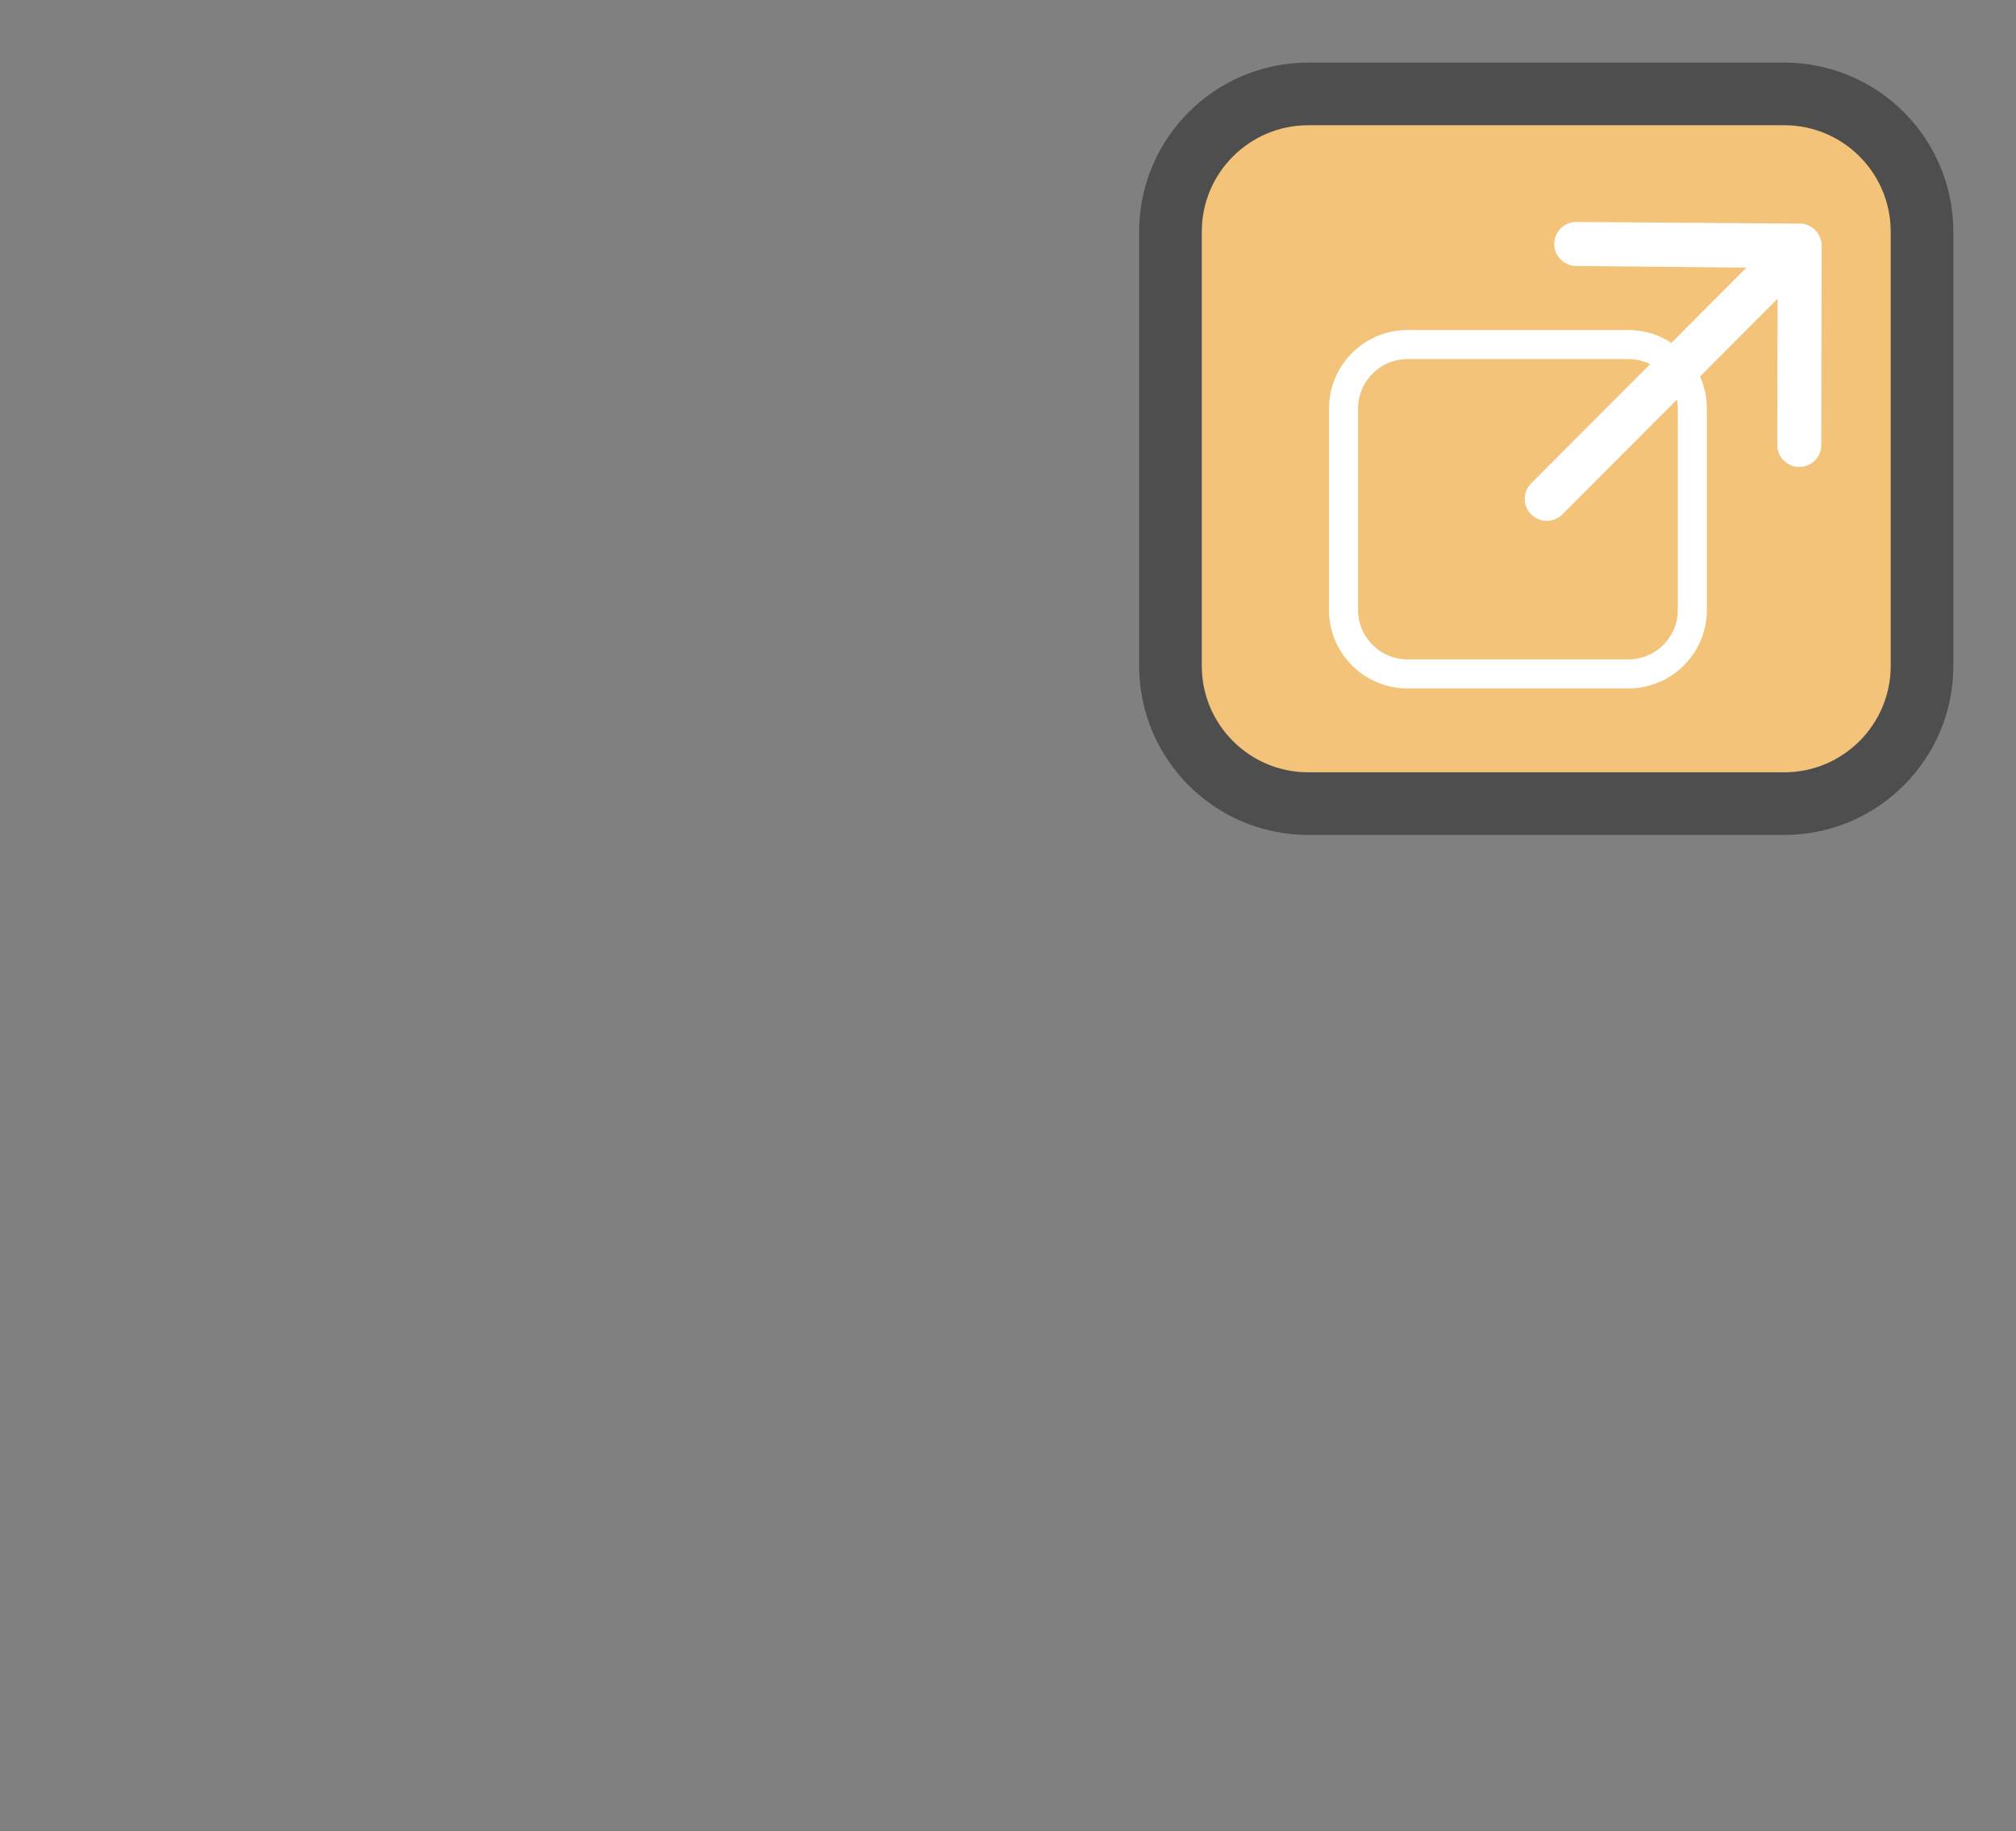 <?xml version="1.0" encoding="UTF-8" standalone="no"?><!-- Generator: Gravit.io --><svg xmlns="http://www.w3.org/2000/svg" xmlns:xlink="http://www.w3.org/1999/xlink" style="isolation:isolate" viewBox="387.428 91.853 97.227 88.333" width="97.227pt" height="88.333pt"><rect x="387.428" y="91.853" width="97.227" height="88.333" fill="#808080" stroke="none"/><defs><clipPath id="_clipPath_H8b7uvEijo6jacVWd08c0JNhia2m2jZ2"><rect x="387.428" y="91.853" width="97.227" height="88.333"/></clipPath></defs><g clip-path="url(#_clipPath_H8b7uvEijo6jacVWd08c0JNhia2m2jZ2)"><g/><path d=" M 469.853 96.383 L 473.478 96.383 C 477.146 96.383 480.123 99.361 480.123 103.029 L 480.123 123.971 C 480.123 127.639 477.146 130.617 473.478 130.617 L 450.522 130.617 C 446.854 130.617 443.877 127.639 443.877 123.971 L 443.877 103.029 C 443.877 99.361 446.854 96.383 450.522 96.383 L 456.563 96.383 Q 463.208 96.383 469.853 96.383 Z " fill="rgb(242,195,120)" vector-effect="non-scaling-stroke" stroke-width="3.021" stroke="rgb(79,78,78)" stroke-linejoin="miter" stroke-linecap="square" stroke-miterlimit="3"/><path d=" M 464.279 108.474 L 465.961 108.474 C 467.663 108.474 469.045 109.856 469.045 111.558 L 469.045 121.276 C 469.045 122.978 467.663 124.36 465.961 124.36 L 455.308 124.36 C 453.606 124.36 452.224 122.978 452.224 121.276 L 452.224 111.558 C 452.224 109.856 453.606 108.474 455.308 108.474 L 458.111 108.474 Q 461.195 108.474 464.279 108.474 Z " fill="none" vector-effect="non-scaling-stroke" stroke-width="1.402" stroke="rgb(255,255,255)" stroke-linejoin="miter" stroke-linecap="square" stroke-miterlimit="3"/><path d=" M 474.218 102.64 L 463.446 102.559 C 462.86 102.559 462.384 103.034 462.384 103.621 C 462.384 104.207 462.859 104.683 463.446 104.683 L 471.655 104.764 L 461.273 115.166 C 460.859 115.581 460.859 116.253 461.273 116.668 C 461.688 117.082 462.36 117.082 462.775 116.668 L 473.156 106.266 L 473.141 113.315 C 473.141 113.901 473.617 114.377 474.203 114.377 C 474.496 114.377 474.762 114.258 474.954 114.066 C 475.146 113.874 475.265 113.608 475.265 113.315 L 475.28 103.702 C 475.28 103.116 474.805 102.64 474.218 102.64 Z " fill="rgb(255,255,255)"/></g></svg>